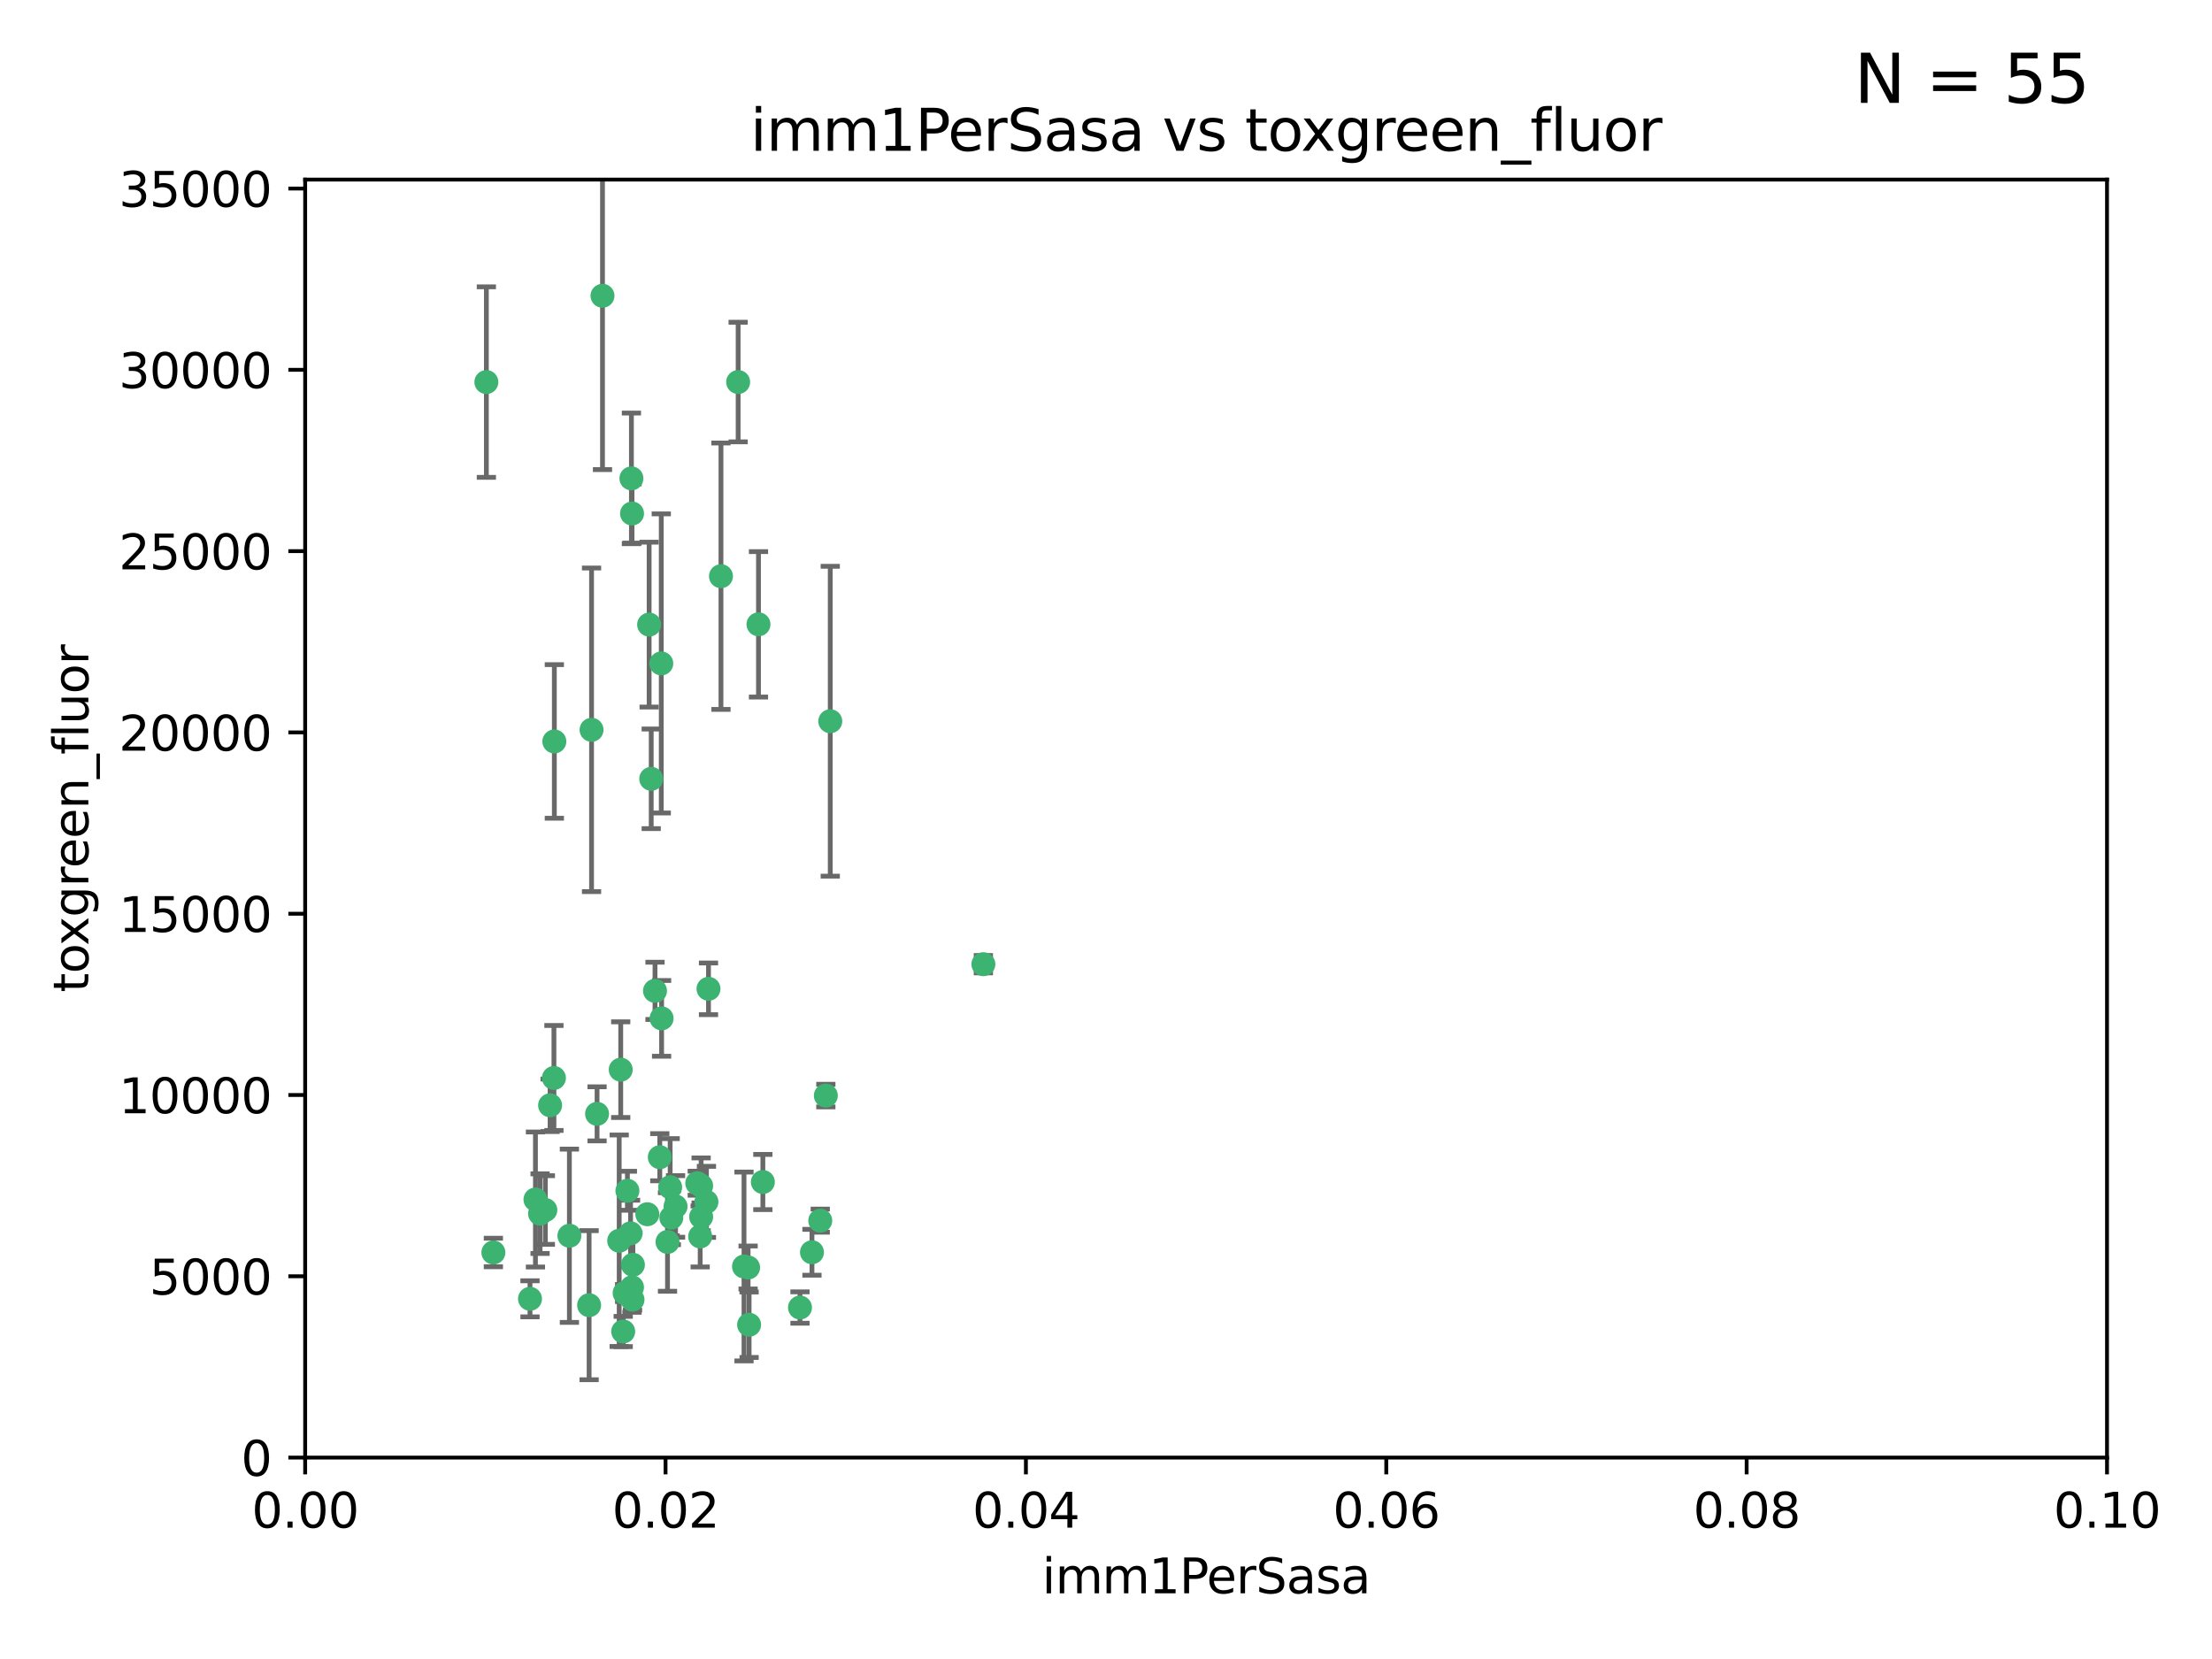 <?xml version="1.0" encoding="utf-8" standalone="no"?>
<!DOCTYPE svg PUBLIC "-//W3C//DTD SVG 1.1//EN"
  "http://www.w3.org/Graphics/SVG/1.1/DTD/svg11.dtd">
<svg xmlns:xlink="http://www.w3.org/1999/xlink" width="460.8pt" height="345.6pt" viewBox="0 0 460.8 345.6" xmlns="http://www.w3.org/2000/svg" version="1.1">
 <defs>
  <style type="text/css">*{stroke-linejoin: round; stroke-linecap: butt}</style>
 </defs>
 <g id="figure_1">
  <g id="patch_1">
   <path d="M 0 345.6 
L 460.8 345.6 
L 460.8 0 
L 0 0 
z
" style="fill: #ffffff"/>
  </g>
  <g id="axes_1">
   <g id="patch_2">
    <path d="M 63.571 303.64 
L 438.93 303.64 
L 438.93 37.411 
L 63.571 37.411 
z
" style="fill: #ffffff"/>
   </g>
   <g id="PathCollection_1">
    <defs>
     <path id="m357ec3bdd4" d="M 0 1.118 
C 0.297 1.118 0.581 1 0.791 0.791 
C 1 0.581 1.118 0.297 1.118 0 
C 1.118 -0.297 1 -0.581 0.791 -0.791 
C 0.581 -1 0.297 -1.118 0 -1.118 
C -0.297 -1.118 -0.581 -1 -0.791 -0.791 
C -1 -0.581 -1.118 -0.297 -1.118 0 
C -1.118 0.297 -1 0.581 -0.791 0.791 
C -0.581 1 -0.297 1.118 0 1.118 
z
" style="stroke: #3cb371"/>
    </defs>
    <g clip-path="url(#pf5e5969439)">
     <use xlink:href="#m357ec3bdd4" x="101.319" y="79.593" style="fill: #3cb371; stroke: #3cb371"/>
     <use xlink:href="#m357ec3bdd4" x="125.509" y="61.614" style="fill: #3cb371; stroke: #3cb371"/>
     <use xlink:href="#m357ec3bdd4" x="169.147" y="260.87" style="fill: #3cb371; stroke: #3cb371"/>
     <use xlink:href="#m357ec3bdd4" x="135.226" y="130.114" style="fill: #3cb371; stroke: #3cb371"/>
     <use xlink:href="#m357ec3bdd4" x="137.755" y="138.203" style="fill: #3cb371; stroke: #3cb371"/>
     <use xlink:href="#m357ec3bdd4" x="131.665" y="106.972" style="fill: #3cb371; stroke: #3cb371"/>
     <use xlink:href="#m357ec3bdd4" x="131.536" y="99.654" style="fill: #3cb371; stroke: #3cb371"/>
     <use xlink:href="#m357ec3bdd4" x="102.779" y="260.914" style="fill: #3cb371; stroke: #3cb371"/>
     <use xlink:href="#m357ec3bdd4" x="158.007" y="130.059" style="fill: #3cb371; stroke: #3cb371"/>
     <use xlink:href="#m357ec3bdd4" x="153.769" y="79.585" style="fill: #3cb371; stroke: #3cb371"/>
     <use xlink:href="#m357ec3bdd4" x="136.451" y="206.41" style="fill: #3cb371; stroke: #3cb371"/>
     <use xlink:href="#m357ec3bdd4" x="150.191" y="120.034" style="fill: #3cb371; stroke: #3cb371"/>
     <use xlink:href="#m357ec3bdd4" x="146.058" y="247.024" style="fill: #3cb371; stroke: #3cb371"/>
     <use xlink:href="#m357ec3bdd4" x="147.594" y="205.988" style="fill: #3cb371; stroke: #3cb371"/>
     <use xlink:href="#m357ec3bdd4" x="130.121" y="269.359" style="fill: #3cb371; stroke: #3cb371"/>
     <use xlink:href="#m357ec3bdd4" x="112.506" y="252.825" style="fill: #3cb371; stroke: #3cb371"/>
     <use xlink:href="#m357ec3bdd4" x="134.851" y="252.947" style="fill: #3cb371; stroke: #3cb371"/>
     <use xlink:href="#m357ec3bdd4" x="137.448" y="241.067" style="fill: #3cb371; stroke: #3cb371"/>
     <use xlink:href="#m357ec3bdd4" x="155.845" y="264.042" style="fill: #3cb371; stroke: #3cb371"/>
     <use xlink:href="#m357ec3bdd4" x="114.597" y="230.255" style="fill: #3cb371; stroke: #3cb371"/>
     <use xlink:href="#m357ec3bdd4" x="110.41" y="270.567" style="fill: #3cb371; stroke: #3cb371"/>
     <use xlink:href="#m357ec3bdd4" x="113.608" y="252.069" style="fill: #3cb371; stroke: #3cb371"/>
     <use xlink:href="#m357ec3bdd4" x="111.545" y="249.877" style="fill: #3cb371; stroke: #3cb371"/>
     <use xlink:href="#m357ec3bdd4" x="131.656" y="268.169" style="fill: #3cb371; stroke: #3cb371"/>
     <use xlink:href="#m357ec3bdd4" x="131.847" y="263.481" style="fill: #3cb371; stroke: #3cb371"/>
     <use xlink:href="#m357ec3bdd4" x="129.825" y="277.375" style="fill: #3cb371; stroke: #3cb371"/>
     <use xlink:href="#m357ec3bdd4" x="140.729" y="251.323" style="fill: #3cb371; stroke: #3cb371"/>
     <use xlink:href="#m357ec3bdd4" x="131.762" y="270.746" style="fill: #3cb371; stroke: #3cb371"/>
     <use xlink:href="#m357ec3bdd4" x="166.652" y="272.382" style="fill: #3cb371; stroke: #3cb371"/>
     <use xlink:href="#m357ec3bdd4" x="129.308" y="222.83" style="fill: #3cb371; stroke: #3cb371"/>
     <use xlink:href="#m357ec3bdd4" x="154.991" y="263.833" style="fill: #3cb371; stroke: #3cb371"/>
     <use xlink:href="#m357ec3bdd4" x="147.163" y="250.369" style="fill: #3cb371; stroke: #3cb371"/>
     <use xlink:href="#m357ec3bdd4" x="172.958" y="150.246" style="fill: #3cb371; stroke: #3cb371"/>
     <use xlink:href="#m357ec3bdd4" x="128.99" y="258.47" style="fill: #3cb371; stroke: #3cb371"/>
     <use xlink:href="#m357ec3bdd4" x="204.855" y="200.861" style="fill: #3cb371; stroke: #3cb371"/>
     <use xlink:href="#m357ec3bdd4" x="139.848" y="253.655" style="fill: #3cb371; stroke: #3cb371"/>
     <use xlink:href="#m357ec3bdd4" x="146.06" y="253.482" style="fill: #3cb371; stroke: #3cb371"/>
     <use xlink:href="#m357ec3bdd4" x="123.231" y="152.035" style="fill: #3cb371; stroke: #3cb371"/>
     <use xlink:href="#m357ec3bdd4" x="156.053" y="275.967" style="fill: #3cb371; stroke: #3cb371"/>
     <use xlink:href="#m357ec3bdd4" x="137.823" y="212.147" style="fill: #3cb371; stroke: #3cb371"/>
     <use xlink:href="#m357ec3bdd4" x="145.859" y="257.576" style="fill: #3cb371; stroke: #3cb371"/>
     <use xlink:href="#m357ec3bdd4" x="130.7" y="248.058" style="fill: #3cb371; stroke: #3cb371"/>
     <use xlink:href="#m357ec3bdd4" x="122.722" y="271.896" style="fill: #3cb371; stroke: #3cb371"/>
     <use xlink:href="#m357ec3bdd4" x="131.356" y="256.929" style="fill: #3cb371; stroke: #3cb371"/>
     <use xlink:href="#m357ec3bdd4" x="115.394" y="224.561" style="fill: #3cb371; stroke: #3cb371"/>
     <use xlink:href="#m357ec3bdd4" x="170.874" y="254.285" style="fill: #3cb371; stroke: #3cb371"/>
     <use xlink:href="#m357ec3bdd4" x="118.616" y="257.429" style="fill: #3cb371; stroke: #3cb371"/>
     <use xlink:href="#m357ec3bdd4" x="124.379" y="232.035" style="fill: #3cb371; stroke: #3cb371"/>
     <use xlink:href="#m357ec3bdd4" x="115.48" y="154.457" style="fill: #3cb371; stroke: #3cb371"/>
     <use xlink:href="#m357ec3bdd4" x="139.056" y="258.72" style="fill: #3cb371; stroke: #3cb371"/>
     <use xlink:href="#m357ec3bdd4" x="158.917" y="246.235" style="fill: #3cb371; stroke: #3cb371"/>
     <use xlink:href="#m357ec3bdd4" x="139.605" y="247.319" style="fill: #3cb371; stroke: #3cb371"/>
     <use xlink:href="#m357ec3bdd4" x="145.249" y="246.485" style="fill: #3cb371; stroke: #3cb371"/>
     <use xlink:href="#m357ec3bdd4" x="172.037" y="228.234" style="fill: #3cb371; stroke: #3cb371"/>
     <use xlink:href="#m357ec3bdd4" x="135.66" y="162.243" style="fill: #3cb371; stroke: #3cb371"/>
    </g>
   </g>
   <g id="matplotlib.axis_1">
    <g id="xtick_1">
     <g id="line2d_1">
      <defs>
       <path id="meb2d65783c" d="M 0 0 
L 0 3.5 
" style="stroke: #000000; stroke-width: 0.8"/>
      </defs>
      <g>
       <use xlink:href="#meb2d65783c" x="63.571" y="303.64" style="stroke: #000000; stroke-width: 0.8"/>
      </g>
     </g>
     <g id="text_1">
      <!-- 0.00 -->
      <g transform="translate(52.438 318.238)scale(0.1 -0.1)">
       <defs>
        <path id="DejaVuSans-30" d="M 2034 4250 
Q 1547 4250 1301 3770 
Q 1056 3291 1056 2328 
Q 1056 1369 1301 889 
Q 1547 409 2034 409 
Q 2525 409 2770 889 
Q 3016 1369 3016 2328 
Q 3016 3291 2770 3770 
Q 2525 4250 2034 4250 
z
M 2034 4750 
Q 2819 4750 3233 4129 
Q 3647 3509 3647 2328 
Q 3647 1150 3233 529 
Q 2819 -91 2034 -91 
Q 1250 -91 836 529 
Q 422 1150 422 2328 
Q 422 3509 836 4129 
Q 1250 4750 2034 4750 
z
" transform="scale(0.016)"/>
        <path id="DejaVuSans-2e" d="M 684 794 
L 1344 794 
L 1344 0 
L 684 0 
L 684 794 
z
" transform="scale(0.016)"/>
       </defs>
       <use xlink:href="#DejaVuSans-30"/>
       <use xlink:href="#DejaVuSans-2e" x="63.623"/>
       <use xlink:href="#DejaVuSans-30" x="95.41"/>
       <use xlink:href="#DejaVuSans-30" x="159.033"/>
      </g>
     </g>
    </g>
    <g id="xtick_2">
     <g id="line2d_2">
      <g>
       <use xlink:href="#meb2d65783c" x="138.643" y="303.64" style="stroke: #000000; stroke-width: 0.8"/>
      </g>
     </g>
     <g id="text_2">
      <!-- 0.02 -->
      <g transform="translate(127.51 318.238)scale(0.1 -0.1)">
       <defs>
        <path id="DejaVuSans-32" d="M 1228 531 
L 3431 531 
L 3431 0 
L 469 0 
L 469 531 
Q 828 903 1448 1529 
Q 2069 2156 2228 2338 
Q 2531 2678 2651 2914 
Q 2772 3150 2772 3378 
Q 2772 3750 2511 3984 
Q 2250 4219 1831 4219 
Q 1534 4219 1204 4116 
Q 875 4013 500 3803 
L 500 4441 
Q 881 4594 1212 4672 
Q 1544 4750 1819 4750 
Q 2544 4750 2975 4387 
Q 3406 4025 3406 3419 
Q 3406 3131 3298 2873 
Q 3191 2616 2906 2266 
Q 2828 2175 2409 1742 
Q 1991 1309 1228 531 
z
" transform="scale(0.016)"/>
       </defs>
       <use xlink:href="#DejaVuSans-30"/>
       <use xlink:href="#DejaVuSans-2e" x="63.623"/>
       <use xlink:href="#DejaVuSans-30" x="95.41"/>
       <use xlink:href="#DejaVuSans-32" x="159.033"/>
      </g>
     </g>
    </g>
    <g id="xtick_3">
     <g id="line2d_3">
      <g>
       <use xlink:href="#meb2d65783c" x="213.715" y="303.64" style="stroke: #000000; stroke-width: 0.8"/>
      </g>
     </g>
     <g id="text_3">
      <!-- 0.04 -->
      <g transform="translate(202.582 318.238)scale(0.1 -0.1)">
       <defs>
        <path id="DejaVuSans-34" d="M 2419 4116 
L 825 1625 
L 2419 1625 
L 2419 4116 
z
M 2253 4666 
L 3047 4666 
L 3047 1625 
L 3713 1625 
L 3713 1100 
L 3047 1100 
L 3047 0 
L 2419 0 
L 2419 1100 
L 313 1100 
L 313 1709 
L 2253 4666 
z
" transform="scale(0.016)"/>
       </defs>
       <use xlink:href="#DejaVuSans-30"/>
       <use xlink:href="#DejaVuSans-2e" x="63.623"/>
       <use xlink:href="#DejaVuSans-30" x="95.41"/>
       <use xlink:href="#DejaVuSans-34" x="159.033"/>
      </g>
     </g>
    </g>
    <g id="xtick_4">
     <g id="line2d_4">
      <g>
       <use xlink:href="#meb2d65783c" x="288.786" y="303.64" style="stroke: #000000; stroke-width: 0.8"/>
      </g>
     </g>
     <g id="text_4">
      <!-- 0.06 -->
      <g transform="translate(277.654 318.238)scale(0.1 -0.1)">
       <defs>
        <path id="DejaVuSans-36" d="M 2113 2584 
Q 1688 2584 1439 2293 
Q 1191 2003 1191 1497 
Q 1191 994 1439 701 
Q 1688 409 2113 409 
Q 2538 409 2786 701 
Q 3034 994 3034 1497 
Q 3034 2003 2786 2293 
Q 2538 2584 2113 2584 
z
M 3366 4563 
L 3366 3988 
Q 3128 4100 2886 4159 
Q 2644 4219 2406 4219 
Q 1781 4219 1451 3797 
Q 1122 3375 1075 2522 
Q 1259 2794 1537 2939 
Q 1816 3084 2150 3084 
Q 2853 3084 3261 2657 
Q 3669 2231 3669 1497 
Q 3669 778 3244 343 
Q 2819 -91 2113 -91 
Q 1303 -91 875 529 
Q 447 1150 447 2328 
Q 447 3434 972 4092 
Q 1497 4750 2381 4750 
Q 2619 4750 2861 4703 
Q 3103 4656 3366 4563 
z
" transform="scale(0.016)"/>
       </defs>
       <use xlink:href="#DejaVuSans-30"/>
       <use xlink:href="#DejaVuSans-2e" x="63.623"/>
       <use xlink:href="#DejaVuSans-30" x="95.41"/>
       <use xlink:href="#DejaVuSans-36" x="159.033"/>
      </g>
     </g>
    </g>
    <g id="xtick_5">
     <g id="line2d_5">
      <g>
       <use xlink:href="#meb2d65783c" x="363.858" y="303.64" style="stroke: #000000; stroke-width: 0.8"/>
      </g>
     </g>
     <g id="text_5">
      <!-- 0.08 -->
      <g transform="translate(352.725 318.238)scale(0.1 -0.1)">
       <defs>
        <path id="DejaVuSans-38" d="M 2034 2216 
Q 1584 2216 1326 1975 
Q 1069 1734 1069 1313 
Q 1069 891 1326 650 
Q 1584 409 2034 409 
Q 2484 409 2743 651 
Q 3003 894 3003 1313 
Q 3003 1734 2745 1975 
Q 2488 2216 2034 2216 
z
M 1403 2484 
Q 997 2584 770 2862 
Q 544 3141 544 3541 
Q 544 4100 942 4425 
Q 1341 4750 2034 4750 
Q 2731 4750 3128 4425 
Q 3525 4100 3525 3541 
Q 3525 3141 3298 2862 
Q 3072 2584 2669 2484 
Q 3125 2378 3379 2068 
Q 3634 1759 3634 1313 
Q 3634 634 3220 271 
Q 2806 -91 2034 -91 
Q 1263 -91 848 271 
Q 434 634 434 1313 
Q 434 1759 690 2068 
Q 947 2378 1403 2484 
z
M 1172 3481 
Q 1172 3119 1398 2916 
Q 1625 2713 2034 2713 
Q 2441 2713 2670 2916 
Q 2900 3119 2900 3481 
Q 2900 3844 2670 4047 
Q 2441 4250 2034 4250 
Q 1625 4250 1398 4047 
Q 1172 3844 1172 3481 
z
" transform="scale(0.016)"/>
       </defs>
       <use xlink:href="#DejaVuSans-30"/>
       <use xlink:href="#DejaVuSans-2e" x="63.623"/>
       <use xlink:href="#DejaVuSans-30" x="95.41"/>
       <use xlink:href="#DejaVuSans-38" x="159.033"/>
      </g>
     </g>
    </g>
    <g id="xtick_6">
     <g id="line2d_6">
      <g>
       <use xlink:href="#meb2d65783c" x="438.93" y="303.64" style="stroke: #000000; stroke-width: 0.8"/>
      </g>
     </g>
     <g id="text_6">
      <!-- 0.10 -->
      <g transform="translate(427.797 318.238)scale(0.1 -0.1)">
       <defs>
        <path id="DejaVuSans-31" d="M 794 531 
L 1825 531 
L 1825 4091 
L 703 3866 
L 703 4441 
L 1819 4666 
L 2450 4666 
L 2450 531 
L 3481 531 
L 3481 0 
L 794 0 
L 794 531 
z
" transform="scale(0.016)"/>
       </defs>
       <use xlink:href="#DejaVuSans-30"/>
       <use xlink:href="#DejaVuSans-2e" x="63.623"/>
       <use xlink:href="#DejaVuSans-31" x="95.41"/>
       <use xlink:href="#DejaVuSans-30" x="159.033"/>
      </g>
     </g>
    </g>
    <g id="text_7">
     <!-- imm1PerSasa -->
     <g transform="translate(217.067 331.917)scale(0.1 -0.1)">
      <defs>
       <path id="DejaVuSans-69" d="M 603 3500 
L 1178 3500 
L 1178 0 
L 603 0 
L 603 3500 
z
M 603 4863 
L 1178 4863 
L 1178 4134 
L 603 4134 
L 603 4863 
z
" transform="scale(0.016)"/>
       <path id="DejaVuSans-6d" d="M 3328 2828 
Q 3544 3216 3844 3400 
Q 4144 3584 4550 3584 
Q 5097 3584 5394 3201 
Q 5691 2819 5691 2113 
L 5691 0 
L 5113 0 
L 5113 2094 
Q 5113 2597 4934 2840 
Q 4756 3084 4391 3084 
Q 3944 3084 3684 2787 
Q 3425 2491 3425 1978 
L 3425 0 
L 2847 0 
L 2847 2094 
Q 2847 2600 2669 2842 
Q 2491 3084 2119 3084 
Q 1678 3084 1418 2786 
Q 1159 2488 1159 1978 
L 1159 0 
L 581 0 
L 581 3500 
L 1159 3500 
L 1159 2956 
Q 1356 3278 1631 3431 
Q 1906 3584 2284 3584 
Q 2666 3584 2933 3390 
Q 3200 3197 3328 2828 
z
" transform="scale(0.016)"/>
       <path id="DejaVuSans-50" d="M 1259 4147 
L 1259 2394 
L 2053 2394 
Q 2494 2394 2734 2622 
Q 2975 2850 2975 3272 
Q 2975 3691 2734 3919 
Q 2494 4147 2053 4147 
L 1259 4147 
z
M 628 4666 
L 2053 4666 
Q 2838 4666 3239 4311 
Q 3641 3956 3641 3272 
Q 3641 2581 3239 2228 
Q 2838 1875 2053 1875 
L 1259 1875 
L 1259 0 
L 628 0 
L 628 4666 
z
" transform="scale(0.016)"/>
       <path id="DejaVuSans-65" d="M 3597 1894 
L 3597 1613 
L 953 1613 
Q 991 1019 1311 708 
Q 1631 397 2203 397 
Q 2534 397 2845 478 
Q 3156 559 3463 722 
L 3463 178 
Q 3153 47 2828 -22 
Q 2503 -91 2169 -91 
Q 1331 -91 842 396 
Q 353 884 353 1716 
Q 353 2575 817 3079 
Q 1281 3584 2069 3584 
Q 2775 3584 3186 3129 
Q 3597 2675 3597 1894 
z
M 3022 2063 
Q 3016 2534 2758 2815 
Q 2500 3097 2075 3097 
Q 1594 3097 1305 2825 
Q 1016 2553 972 2059 
L 3022 2063 
z
" transform="scale(0.016)"/>
       <path id="DejaVuSans-72" d="M 2631 2963 
Q 2534 3019 2420 3045 
Q 2306 3072 2169 3072 
Q 1681 3072 1420 2755 
Q 1159 2438 1159 1844 
L 1159 0 
L 581 0 
L 581 3500 
L 1159 3500 
L 1159 2956 
Q 1341 3275 1631 3429 
Q 1922 3584 2338 3584 
Q 2397 3584 2469 3576 
Q 2541 3569 2628 3553 
L 2631 2963 
z
" transform="scale(0.016)"/>
       <path id="DejaVuSans-53" d="M 3425 4513 
L 3425 3897 
Q 3066 4069 2747 4153 
Q 2428 4238 2131 4238 
Q 1616 4238 1336 4038 
Q 1056 3838 1056 3469 
Q 1056 3159 1242 3001 
Q 1428 2844 1947 2747 
L 2328 2669 
Q 3034 2534 3370 2195 
Q 3706 1856 3706 1288 
Q 3706 609 3251 259 
Q 2797 -91 1919 -91 
Q 1588 -91 1214 -16 
Q 841 59 441 206 
L 441 856 
Q 825 641 1194 531 
Q 1563 422 1919 422 
Q 2459 422 2753 634 
Q 3047 847 3047 1241 
Q 3047 1584 2836 1778 
Q 2625 1972 2144 2069 
L 1759 2144 
Q 1053 2284 737 2584 
Q 422 2884 422 3419 
Q 422 4038 858 4394 
Q 1294 4750 2059 4750 
Q 2388 4750 2728 4690 
Q 3069 4631 3425 4513 
z
" transform="scale(0.016)"/>
       <path id="DejaVuSans-61" d="M 2194 1759 
Q 1497 1759 1228 1600 
Q 959 1441 959 1056 
Q 959 750 1161 570 
Q 1363 391 1709 391 
Q 2188 391 2477 730 
Q 2766 1069 2766 1631 
L 2766 1759 
L 2194 1759 
z
M 3341 1997 
L 3341 0 
L 2766 0 
L 2766 531 
Q 2569 213 2275 61 
Q 1981 -91 1556 -91 
Q 1019 -91 701 211 
Q 384 513 384 1019 
Q 384 1609 779 1909 
Q 1175 2209 1959 2209 
L 2766 2209 
L 2766 2266 
Q 2766 2663 2505 2880 
Q 2244 3097 1772 3097 
Q 1472 3097 1187 3025 
Q 903 2953 641 2809 
L 641 3341 
Q 956 3463 1253 3523 
Q 1550 3584 1831 3584 
Q 2591 3584 2966 3190 
Q 3341 2797 3341 1997 
z
" transform="scale(0.016)"/>
       <path id="DejaVuSans-73" d="M 2834 3397 
L 2834 2853 
Q 2591 2978 2328 3040 
Q 2066 3103 1784 3103 
Q 1356 3103 1142 2972 
Q 928 2841 928 2578 
Q 928 2378 1081 2264 
Q 1234 2150 1697 2047 
L 1894 2003 
Q 2506 1872 2764 1633 
Q 3022 1394 3022 966 
Q 3022 478 2636 193 
Q 2250 -91 1575 -91 
Q 1294 -91 989 -36 
Q 684 19 347 128 
L 347 722 
Q 666 556 975 473 
Q 1284 391 1588 391 
Q 1994 391 2212 530 
Q 2431 669 2431 922 
Q 2431 1156 2273 1281 
Q 2116 1406 1581 1522 
L 1381 1569 
Q 847 1681 609 1914 
Q 372 2147 372 2553 
Q 372 3047 722 3315 
Q 1072 3584 1716 3584 
Q 2034 3584 2315 3537 
Q 2597 3491 2834 3397 
z
" transform="scale(0.016)"/>
      </defs>
      <use xlink:href="#DejaVuSans-69"/>
      <use xlink:href="#DejaVuSans-6d" x="27.783"/>
      <use xlink:href="#DejaVuSans-6d" x="125.195"/>
      <use xlink:href="#DejaVuSans-31" x="222.607"/>
      <use xlink:href="#DejaVuSans-50" x="286.23"/>
      <use xlink:href="#DejaVuSans-65" x="342.908"/>
      <use xlink:href="#DejaVuSans-72" x="404.432"/>
      <use xlink:href="#DejaVuSans-53" x="445.545"/>
      <use xlink:href="#DejaVuSans-61" x="509.021"/>
      <use xlink:href="#DejaVuSans-73" x="570.301"/>
      <use xlink:href="#DejaVuSans-61" x="622.4"/>
     </g>
    </g>
   </g>
   <g id="matplotlib.axis_2">
    <g id="ytick_1">
     <g id="line2d_7">
      <defs>
       <path id="m1f036ec8ee" d="M 0 0 
L -3.5 0 
" style="stroke: #000000; stroke-width: 0.8"/>
      </defs>
      <g>
       <use xlink:href="#m1f036ec8ee" x="63.571" y="303.64" style="stroke: #000000; stroke-width: 0.8"/>
      </g>
     </g>
     <g id="text_8">
      <!-- 0 -->
      <g transform="translate(50.209 307.439)scale(0.1 -0.1)">
       <use xlink:href="#DejaVuSans-30"/>
      </g>
     </g>
    </g>
    <g id="ytick_2">
     <g id="line2d_8">
      <g>
       <use xlink:href="#m1f036ec8ee" x="63.571" y="265.874" style="stroke: #000000; stroke-width: 0.8"/>
      </g>
     </g>
     <g id="text_9">
      <!-- 5000 -->
      <g transform="translate(31.121 269.673)scale(0.1 -0.1)">
       <defs>
        <path id="DejaVuSans-35" d="M 691 4666 
L 3169 4666 
L 3169 4134 
L 1269 4134 
L 1269 2991 
Q 1406 3038 1543 3061 
Q 1681 3084 1819 3084 
Q 2600 3084 3056 2656 
Q 3513 2228 3513 1497 
Q 3513 744 3044 326 
Q 2575 -91 1722 -91 
Q 1428 -91 1123 -41 
Q 819 9 494 109 
L 494 744 
Q 775 591 1075 516 
Q 1375 441 1709 441 
Q 2250 441 2565 725 
Q 2881 1009 2881 1497 
Q 2881 1984 2565 2268 
Q 2250 2553 1709 2553 
Q 1456 2553 1204 2497 
Q 953 2441 691 2322 
L 691 4666 
z
" transform="scale(0.016)"/>
       </defs>
       <use xlink:href="#DejaVuSans-35"/>
       <use xlink:href="#DejaVuSans-30" x="63.623"/>
       <use xlink:href="#DejaVuSans-30" x="127.246"/>
       <use xlink:href="#DejaVuSans-30" x="190.869"/>
      </g>
     </g>
    </g>
    <g id="ytick_3">
     <g id="line2d_9">
      <g>
       <use xlink:href="#m1f036ec8ee" x="63.571" y="228.108" style="stroke: #000000; stroke-width: 0.8"/>
      </g>
     </g>
     <g id="text_10">
      <!-- 10000 -->
      <g transform="translate(24.759 231.907)scale(0.1 -0.1)">
       <use xlink:href="#DejaVuSans-31"/>
       <use xlink:href="#DejaVuSans-30" x="63.623"/>
       <use xlink:href="#DejaVuSans-30" x="127.246"/>
       <use xlink:href="#DejaVuSans-30" x="190.869"/>
       <use xlink:href="#DejaVuSans-30" x="254.492"/>
      </g>
     </g>
    </g>
    <g id="ytick_4">
     <g id="line2d_10">
      <g>
       <use xlink:href="#m1f036ec8ee" x="63.571" y="190.342" style="stroke: #000000; stroke-width: 0.8"/>
      </g>
     </g>
     <g id="text_11">
      <!-- 15000 -->
      <g transform="translate(24.759 194.141)scale(0.1 -0.1)">
       <use xlink:href="#DejaVuSans-31"/>
       <use xlink:href="#DejaVuSans-35" x="63.623"/>
       <use xlink:href="#DejaVuSans-30" x="127.246"/>
       <use xlink:href="#DejaVuSans-30" x="190.869"/>
       <use xlink:href="#DejaVuSans-30" x="254.492"/>
      </g>
     </g>
    </g>
    <g id="ytick_5">
     <g id="line2d_11">
      <g>
       <use xlink:href="#m1f036ec8ee" x="63.571" y="152.576" style="stroke: #000000; stroke-width: 0.8"/>
      </g>
     </g>
     <g id="text_12">
      <!-- 20000 -->
      <g transform="translate(24.759 156.375)scale(0.1 -0.1)">
       <use xlink:href="#DejaVuSans-32"/>
       <use xlink:href="#DejaVuSans-30" x="63.623"/>
       <use xlink:href="#DejaVuSans-30" x="127.246"/>
       <use xlink:href="#DejaVuSans-30" x="190.869"/>
       <use xlink:href="#DejaVuSans-30" x="254.492"/>
      </g>
     </g>
    </g>
    <g id="ytick_6">
     <g id="line2d_12">
      <g>
       <use xlink:href="#m1f036ec8ee" x="63.571" y="114.81" style="stroke: #000000; stroke-width: 0.8"/>
      </g>
     </g>
     <g id="text_13">
      <!-- 25000 -->
      <g transform="translate(24.759 118.609)scale(0.1 -0.1)">
       <use xlink:href="#DejaVuSans-32"/>
       <use xlink:href="#DejaVuSans-35" x="63.623"/>
       <use xlink:href="#DejaVuSans-30" x="127.246"/>
       <use xlink:href="#DejaVuSans-30" x="190.869"/>
       <use xlink:href="#DejaVuSans-30" x="254.492"/>
      </g>
     </g>
    </g>
    <g id="ytick_7">
     <g id="line2d_13">
      <g>
       <use xlink:href="#m1f036ec8ee" x="63.571" y="77.044" style="stroke: #000000; stroke-width: 0.8"/>
      </g>
     </g>
     <g id="text_14">
      <!-- 30000 -->
      <g transform="translate(24.759 80.844)scale(0.1 -0.1)">
       <defs>
        <path id="DejaVuSans-33" d="M 2597 2516 
Q 3050 2419 3304 2112 
Q 3559 1806 3559 1356 
Q 3559 666 3084 287 
Q 2609 -91 1734 -91 
Q 1441 -91 1130 -33 
Q 819 25 488 141 
L 488 750 
Q 750 597 1062 519 
Q 1375 441 1716 441 
Q 2309 441 2620 675 
Q 2931 909 2931 1356 
Q 2931 1769 2642 2001 
Q 2353 2234 1838 2234 
L 1294 2234 
L 1294 2753 
L 1863 2753 
Q 2328 2753 2575 2939 
Q 2822 3125 2822 3475 
Q 2822 3834 2567 4026 
Q 2313 4219 1838 4219 
Q 1578 4219 1281 4162 
Q 984 4106 628 3988 
L 628 4550 
Q 988 4650 1302 4700 
Q 1616 4750 1894 4750 
Q 2613 4750 3031 4423 
Q 3450 4097 3450 3541 
Q 3450 3153 3228 2886 
Q 3006 2619 2597 2516 
z
" transform="scale(0.016)"/>
       </defs>
       <use xlink:href="#DejaVuSans-33"/>
       <use xlink:href="#DejaVuSans-30" x="63.623"/>
       <use xlink:href="#DejaVuSans-30" x="127.246"/>
       <use xlink:href="#DejaVuSans-30" x="190.869"/>
       <use xlink:href="#DejaVuSans-30" x="254.492"/>
      </g>
     </g>
    </g>
    <g id="ytick_8">
     <g id="line2d_14">
      <g>
       <use xlink:href="#m1f036ec8ee" x="63.571" y="39.278" style="stroke: #000000; stroke-width: 0.8"/>
      </g>
     </g>
     <g id="text_15">
      <!-- 35000 -->
      <g transform="translate(24.759 43.078)scale(0.1 -0.1)">
       <use xlink:href="#DejaVuSans-33"/>
       <use xlink:href="#DejaVuSans-35" x="63.623"/>
       <use xlink:href="#DejaVuSans-30" x="127.246"/>
       <use xlink:href="#DejaVuSans-30" x="190.869"/>
       <use xlink:href="#DejaVuSans-30" x="254.492"/>
      </g>
     </g>
    </g>
    <g id="text_16">
     <!-- toxgreen_fluor -->
     <g transform="translate(18.401 206.72)rotate(-90)scale(0.1 -0.1)">
      <defs>
       <path id="DejaVuSans-74" d="M 1172 4494 
L 1172 3500 
L 2356 3500 
L 2356 3053 
L 1172 3053 
L 1172 1153 
Q 1172 725 1289 603 
Q 1406 481 1766 481 
L 2356 481 
L 2356 0 
L 1766 0 
Q 1100 0 847 248 
Q 594 497 594 1153 
L 594 3053 
L 172 3053 
L 172 3500 
L 594 3500 
L 594 4494 
L 1172 4494 
z
" transform="scale(0.016)"/>
       <path id="DejaVuSans-6f" d="M 1959 3097 
Q 1497 3097 1228 2736 
Q 959 2375 959 1747 
Q 959 1119 1226 758 
Q 1494 397 1959 397 
Q 2419 397 2687 759 
Q 2956 1122 2956 1747 
Q 2956 2369 2687 2733 
Q 2419 3097 1959 3097 
z
M 1959 3584 
Q 2709 3584 3137 3096 
Q 3566 2609 3566 1747 
Q 3566 888 3137 398 
Q 2709 -91 1959 -91 
Q 1206 -91 779 398 
Q 353 888 353 1747 
Q 353 2609 779 3096 
Q 1206 3584 1959 3584 
z
" transform="scale(0.016)"/>
       <path id="DejaVuSans-78" d="M 3513 3500 
L 2247 1797 
L 3578 0 
L 2900 0 
L 1881 1375 
L 863 0 
L 184 0 
L 1544 1831 
L 300 3500 
L 978 3500 
L 1906 2253 
L 2834 3500 
L 3513 3500 
z
" transform="scale(0.016)"/>
       <path id="DejaVuSans-67" d="M 2906 1791 
Q 2906 2416 2648 2759 
Q 2391 3103 1925 3103 
Q 1463 3103 1205 2759 
Q 947 2416 947 1791 
Q 947 1169 1205 825 
Q 1463 481 1925 481 
Q 2391 481 2648 825 
Q 2906 1169 2906 1791 
z
M 3481 434 
Q 3481 -459 3084 -895 
Q 2688 -1331 1869 -1331 
Q 1566 -1331 1297 -1286 
Q 1028 -1241 775 -1147 
L 775 -588 
Q 1028 -725 1275 -790 
Q 1522 -856 1778 -856 
Q 2344 -856 2625 -561 
Q 2906 -266 2906 331 
L 2906 616 
Q 2728 306 2450 153 
Q 2172 0 1784 0 
Q 1141 0 747 490 
Q 353 981 353 1791 
Q 353 2603 747 3093 
Q 1141 3584 1784 3584 
Q 2172 3584 2450 3431 
Q 2728 3278 2906 2969 
L 2906 3500 
L 3481 3500 
L 3481 434 
z
" transform="scale(0.016)"/>
       <path id="DejaVuSans-6e" d="M 3513 2113 
L 3513 0 
L 2938 0 
L 2938 2094 
Q 2938 2591 2744 2837 
Q 2550 3084 2163 3084 
Q 1697 3084 1428 2787 
Q 1159 2491 1159 1978 
L 1159 0 
L 581 0 
L 581 3500 
L 1159 3500 
L 1159 2956 
Q 1366 3272 1645 3428 
Q 1925 3584 2291 3584 
Q 2894 3584 3203 3211 
Q 3513 2838 3513 2113 
z
" transform="scale(0.016)"/>
       <path id="DejaVuSans-5f" d="M 3263 -1063 
L 3263 -1509 
L -63 -1509 
L -63 -1063 
L 3263 -1063 
z
" transform="scale(0.016)"/>
       <path id="DejaVuSans-66" d="M 2375 4863 
L 2375 4384 
L 1825 4384 
Q 1516 4384 1395 4259 
Q 1275 4134 1275 3809 
L 1275 3500 
L 2222 3500 
L 2222 3053 
L 1275 3053 
L 1275 0 
L 697 0 
L 697 3053 
L 147 3053 
L 147 3500 
L 697 3500 
L 697 3744 
Q 697 4328 969 4595 
Q 1241 4863 1831 4863 
L 2375 4863 
z
" transform="scale(0.016)"/>
       <path id="DejaVuSans-6c" d="M 603 4863 
L 1178 4863 
L 1178 0 
L 603 0 
L 603 4863 
z
" transform="scale(0.016)"/>
       <path id="DejaVuSans-75" d="M 544 1381 
L 544 3500 
L 1119 3500 
L 1119 1403 
Q 1119 906 1312 657 
Q 1506 409 1894 409 
Q 2359 409 2629 706 
Q 2900 1003 2900 1516 
L 2900 3500 
L 3475 3500 
L 3475 0 
L 2900 0 
L 2900 538 
Q 2691 219 2414 64 
Q 2138 -91 1772 -91 
Q 1169 -91 856 284 
Q 544 659 544 1381 
z
M 1991 3584 
L 1991 3584 
z
" transform="scale(0.016)"/>
      </defs>
      <use xlink:href="#DejaVuSans-74"/>
      <use xlink:href="#DejaVuSans-6f" x="39.209"/>
      <use xlink:href="#DejaVuSans-78" x="97.266"/>
      <use xlink:href="#DejaVuSans-67" x="156.445"/>
      <use xlink:href="#DejaVuSans-72" x="219.922"/>
      <use xlink:href="#DejaVuSans-65" x="258.785"/>
      <use xlink:href="#DejaVuSans-65" x="320.309"/>
      <use xlink:href="#DejaVuSans-6e" x="381.832"/>
      <use xlink:href="#DejaVuSans-5f" x="445.211"/>
      <use xlink:href="#DejaVuSans-66" x="495.211"/>
      <use xlink:href="#DejaVuSans-6c" x="530.416"/>
      <use xlink:href="#DejaVuSans-75" x="558.199"/>
      <use xlink:href="#DejaVuSans-6f" x="621.578"/>
      <use xlink:href="#DejaVuSans-72" x="682.76"/>
     </g>
    </g>
   </g>
   <g id="LineCollection_1">
    <path d="M 101.319 99.437 
L 101.319 59.75 
" clip-path="url(#pf5e5969439)" style="fill: none; stroke: #696969"/>
    <path d="M 125.509 97.825 
L 125.509 25.402 
" clip-path="url(#pf5e5969439)" style="fill: none; stroke: #696969"/>
    <path d="M 169.147 265.648 
L 169.147 256.093 
" clip-path="url(#pf5e5969439)" style="fill: none; stroke: #696969"/>
    <path d="M 135.226 147.286 
L 135.226 112.943 
" clip-path="url(#pf5e5969439)" style="fill: none; stroke: #696969"/>
    <path d="M 137.755 169.362 
L 137.755 107.043 
" clip-path="url(#pf5e5969439)" style="fill: none; stroke: #696969"/>
    <path d="M 131.665 113.147 
L 131.665 100.797 
" clip-path="url(#pf5e5969439)" style="fill: none; stroke: #696969"/>
    <path d="M 131.536 113.257 
L 131.536 86.051 
" clip-path="url(#pf5e5969439)" style="fill: none; stroke: #696969"/>
    <path d="M 102.779 263.886 
L 102.779 257.941 
" clip-path="url(#pf5e5969439)" style="fill: none; stroke: #696969"/>
    <path d="M 158.007 145.209 
L 158.007 114.909 
" clip-path="url(#pf5e5969439)" style="fill: none; stroke: #696969"/>
    <path d="M 153.769 92.04 
L 153.769 67.13 
" clip-path="url(#pf5e5969439)" style="fill: none; stroke: #696969"/>
    <path d="M 136.451 212.375 
L 136.451 200.445 
" clip-path="url(#pf5e5969439)" style="fill: none; stroke: #696969"/>
    <path d="M 150.191 147.781 
L 150.191 92.287 
" clip-path="url(#pf5e5969439)" style="fill: none; stroke: #696969"/>
    <path d="M 146.058 252.829 
L 146.058 241.22 
" clip-path="url(#pf5e5969439)" style="fill: none; stroke: #696969"/>
    <path d="M 147.594 211.368 
L 147.594 200.608 
" clip-path="url(#pf5e5969439)" style="fill: none; stroke: #696969"/>
    <path d="M 130.121 271.136 
L 130.121 267.583 
" clip-path="url(#pf5e5969439)" style="fill: none; stroke: #696969"/>
    <path d="M 112.506 261.12 
L 112.506 244.53 
" clip-path="url(#pf5e5969439)" style="fill: none; stroke: #696969"/>
    <path d="M 134.851 253.886 
L 134.851 252.007 
" clip-path="url(#pf5e5969439)" style="fill: none; stroke: #696969"/>
    <path d="M 137.448 245.981 
L 137.448 236.153 
" clip-path="url(#pf5e5969439)" style="fill: none; stroke: #696969"/>
    <path d="M 155.845 268.515 
L 155.845 259.569 
" clip-path="url(#pf5e5969439)" style="fill: none; stroke: #696969"/>
    <path d="M 114.597 235.721 
L 114.597 224.789 
" clip-path="url(#pf5e5969439)" style="fill: none; stroke: #696969"/>
    <path d="M 110.41 274.323 
L 110.41 266.811 
" clip-path="url(#pf5e5969439)" style="fill: none; stroke: #696969"/>
    <path d="M 113.608 259.223 
L 113.608 244.915 
" clip-path="url(#pf5e5969439)" style="fill: none; stroke: #696969"/>
    <path d="M 111.545 263.939 
L 111.545 235.814 
" clip-path="url(#pf5e5969439)" style="fill: none; stroke: #696969"/>
    <path d="M 131.656 273.375 
L 131.656 262.964 
" clip-path="url(#pf5e5969439)" style="fill: none; stroke: #696969"/>
    <path d="M 131.847 270.16 
L 131.847 256.802 
" clip-path="url(#pf5e5969439)" style="fill: none; stroke: #696969"/>
    <path d="M 129.825 280.522 
L 129.825 274.227 
" clip-path="url(#pf5e5969439)" style="fill: none; stroke: #696969"/>
    <path d="M 140.729 257.736 
L 140.729 244.91 
" clip-path="url(#pf5e5969439)" style="fill: none; stroke: #696969"/>
    <path d="M 131.762 272.926 
L 131.762 268.567 
" clip-path="url(#pf5e5969439)" style="fill: none; stroke: #696969"/>
    <path d="M 166.652 275.653 
L 166.652 269.11 
" clip-path="url(#pf5e5969439)" style="fill: none; stroke: #696969"/>
    <path d="M 129.308 232.795 
L 129.308 212.864 
" clip-path="url(#pf5e5969439)" style="fill: none; stroke: #696969"/>
    <path d="M 154.991 283.505 
L 154.991 244.161 
" clip-path="url(#pf5e5969439)" style="fill: none; stroke: #696969"/>
    <path d="M 147.163 257.768 
L 147.163 242.97 
" clip-path="url(#pf5e5969439)" style="fill: none; stroke: #696969"/>
    <path d="M 172.958 182.519 
L 172.958 117.972 
" clip-path="url(#pf5e5969439)" style="fill: none; stroke: #696969"/>
    <path d="M 128.99 280.499 
L 128.99 236.441 
" clip-path="url(#pf5e5969439)" style="fill: none; stroke: #696969"/>
    <path d="M 204.855 202.673 
L 204.855 199.049 
" clip-path="url(#pf5e5969439)" style="fill: none; stroke: #696969"/>
    <path d="M 139.848 259.28 
L 139.848 248.029 
" clip-path="url(#pf5e5969439)" style="fill: none; stroke: #696969"/>
    <path d="M 146.06 256.385 
L 146.06 250.58 
" clip-path="url(#pf5e5969439)" style="fill: none; stroke: #696969"/>
    <path d="M 123.231 185.743 
L 123.231 118.327 
" clip-path="url(#pf5e5969439)" style="fill: none; stroke: #696969"/>
    <path d="M 156.053 282.783 
L 156.053 269.152 
" clip-path="url(#pf5e5969439)" style="fill: none; stroke: #696969"/>
    <path d="M 137.823 220.035 
L 137.823 204.259 
" clip-path="url(#pf5e5969439)" style="fill: none; stroke: #696969"/>
    <path d="M 145.859 263.925 
L 145.859 251.227 
" clip-path="url(#pf5e5969439)" style="fill: none; stroke: #696969"/>
    <path d="M 130.7 252.121 
L 130.7 243.994 
" clip-path="url(#pf5e5969439)" style="fill: none; stroke: #696969"/>
    <path d="M 122.722 287.425 
L 122.722 256.366 
" clip-path="url(#pf5e5969439)" style="fill: none; stroke: #696969"/>
    <path d="M 131.356 263.824 
L 131.356 250.034 
" clip-path="url(#pf5e5969439)" style="fill: none; stroke: #696969"/>
    <path d="M 115.394 235.496 
L 115.394 213.627 
" clip-path="url(#pf5e5969439)" style="fill: none; stroke: #696969"/>
    <path d="M 170.874 256.694 
L 170.874 251.875 
" clip-path="url(#pf5e5969439)" style="fill: none; stroke: #696969"/>
    <path d="M 118.616 275.478 
L 118.616 239.381 
" clip-path="url(#pf5e5969439)" style="fill: none; stroke: #696969"/>
    <path d="M 124.379 237.667 
L 124.379 226.403 
" clip-path="url(#pf5e5969439)" style="fill: none; stroke: #696969"/>
    <path d="M 115.48 170.456 
L 115.48 138.458 
" clip-path="url(#pf5e5969439)" style="fill: none; stroke: #696969"/>
    <path d="M 139.056 268.99 
L 139.056 248.45 
" clip-path="url(#pf5e5969439)" style="fill: none; stroke: #696969"/>
    <path d="M 158.917 251.981 
L 158.917 240.488 
" clip-path="url(#pf5e5969439)" style="fill: none; stroke: #696969"/>
    <path d="M 139.605 257.444 
L 139.605 237.194 
" clip-path="url(#pf5e5969439)" style="fill: none; stroke: #696969"/>
    <path d="M 145.249 248.986 
L 145.249 243.983 
" clip-path="url(#pf5e5969439)" style="fill: none; stroke: #696969"/>
    <path d="M 172.037 230.592 
L 172.037 225.876 
" clip-path="url(#pf5e5969439)" style="fill: none; stroke: #696969"/>
    <path d="M 135.66 172.618 
L 135.66 151.867 
" clip-path="url(#pf5e5969439)" style="fill: none; stroke: #696969"/>
   </g>
   <g id="line2d_15">
    <defs>
     <path id="md0a13a568f" d="M 2 0 
L -2 -0 
" style="stroke: #696969"/>
    </defs>
    <g clip-path="url(#pf5e5969439)">
     <use xlink:href="#md0a13a568f" x="101.319" y="99.437" style="fill: #696969; stroke: #696969"/>
     <use xlink:href="#md0a13a568f" x="125.509" y="97.825" style="fill: #696969; stroke: #696969"/>
     <use xlink:href="#md0a13a568f" x="169.147" y="265.648" style="fill: #696969; stroke: #696969"/>
     <use xlink:href="#md0a13a568f" x="135.226" y="147.286" style="fill: #696969; stroke: #696969"/>
     <use xlink:href="#md0a13a568f" x="137.755" y="169.362" style="fill: #696969; stroke: #696969"/>
     <use xlink:href="#md0a13a568f" x="131.665" y="113.147" style="fill: #696969; stroke: #696969"/>
     <use xlink:href="#md0a13a568f" x="131.536" y="113.257" style="fill: #696969; stroke: #696969"/>
     <use xlink:href="#md0a13a568f" x="102.779" y="263.886" style="fill: #696969; stroke: #696969"/>
     <use xlink:href="#md0a13a568f" x="158.007" y="145.209" style="fill: #696969; stroke: #696969"/>
     <use xlink:href="#md0a13a568f" x="153.769" y="92.04" style="fill: #696969; stroke: #696969"/>
     <use xlink:href="#md0a13a568f" x="136.451" y="212.375" style="fill: #696969; stroke: #696969"/>
     <use xlink:href="#md0a13a568f" x="150.191" y="147.781" style="fill: #696969; stroke: #696969"/>
     <use xlink:href="#md0a13a568f" x="146.058" y="252.829" style="fill: #696969; stroke: #696969"/>
     <use xlink:href="#md0a13a568f" x="147.594" y="211.368" style="fill: #696969; stroke: #696969"/>
     <use xlink:href="#md0a13a568f" x="130.121" y="271.136" style="fill: #696969; stroke: #696969"/>
     <use xlink:href="#md0a13a568f" x="112.506" y="261.12" style="fill: #696969; stroke: #696969"/>
     <use xlink:href="#md0a13a568f" x="134.851" y="253.886" style="fill: #696969; stroke: #696969"/>
     <use xlink:href="#md0a13a568f" x="137.448" y="245.981" style="fill: #696969; stroke: #696969"/>
     <use xlink:href="#md0a13a568f" x="155.845" y="268.515" style="fill: #696969; stroke: #696969"/>
     <use xlink:href="#md0a13a568f" x="114.597" y="235.721" style="fill: #696969; stroke: #696969"/>
     <use xlink:href="#md0a13a568f" x="110.41" y="274.323" style="fill: #696969; stroke: #696969"/>
     <use xlink:href="#md0a13a568f" x="113.608" y="259.223" style="fill: #696969; stroke: #696969"/>
     <use xlink:href="#md0a13a568f" x="111.545" y="263.939" style="fill: #696969; stroke: #696969"/>
     <use xlink:href="#md0a13a568f" x="131.656" y="273.375" style="fill: #696969; stroke: #696969"/>
     <use xlink:href="#md0a13a568f" x="131.847" y="270.16" style="fill: #696969; stroke: #696969"/>
     <use xlink:href="#md0a13a568f" x="129.825" y="280.522" style="fill: #696969; stroke: #696969"/>
     <use xlink:href="#md0a13a568f" x="140.729" y="257.736" style="fill: #696969; stroke: #696969"/>
     <use xlink:href="#md0a13a568f" x="131.762" y="272.926" style="fill: #696969; stroke: #696969"/>
     <use xlink:href="#md0a13a568f" x="166.652" y="275.653" style="fill: #696969; stroke: #696969"/>
     <use xlink:href="#md0a13a568f" x="129.308" y="232.795" style="fill: #696969; stroke: #696969"/>
     <use xlink:href="#md0a13a568f" x="154.991" y="283.505" style="fill: #696969; stroke: #696969"/>
     <use xlink:href="#md0a13a568f" x="147.163" y="257.768" style="fill: #696969; stroke: #696969"/>
     <use xlink:href="#md0a13a568f" x="172.958" y="182.519" style="fill: #696969; stroke: #696969"/>
     <use xlink:href="#md0a13a568f" x="128.99" y="280.499" style="fill: #696969; stroke: #696969"/>
     <use xlink:href="#md0a13a568f" x="204.855" y="202.673" style="fill: #696969; stroke: #696969"/>
     <use xlink:href="#md0a13a568f" x="139.848" y="259.28" style="fill: #696969; stroke: #696969"/>
     <use xlink:href="#md0a13a568f" x="146.06" y="256.385" style="fill: #696969; stroke: #696969"/>
     <use xlink:href="#md0a13a568f" x="123.231" y="185.743" style="fill: #696969; stroke: #696969"/>
     <use xlink:href="#md0a13a568f" x="156.053" y="282.783" style="fill: #696969; stroke: #696969"/>
     <use xlink:href="#md0a13a568f" x="137.823" y="220.035" style="fill: #696969; stroke: #696969"/>
     <use xlink:href="#md0a13a568f" x="145.859" y="263.925" style="fill: #696969; stroke: #696969"/>
     <use xlink:href="#md0a13a568f" x="130.7" y="252.121" style="fill: #696969; stroke: #696969"/>
     <use xlink:href="#md0a13a568f" x="122.722" y="287.425" style="fill: #696969; stroke: #696969"/>
     <use xlink:href="#md0a13a568f" x="131.356" y="263.824" style="fill: #696969; stroke: #696969"/>
     <use xlink:href="#md0a13a568f" x="115.394" y="235.496" style="fill: #696969; stroke: #696969"/>
     <use xlink:href="#md0a13a568f" x="170.874" y="256.694" style="fill: #696969; stroke: #696969"/>
     <use xlink:href="#md0a13a568f" x="118.616" y="275.478" style="fill: #696969; stroke: #696969"/>
     <use xlink:href="#md0a13a568f" x="124.379" y="237.667" style="fill: #696969; stroke: #696969"/>
     <use xlink:href="#md0a13a568f" x="115.48" y="170.456" style="fill: #696969; stroke: #696969"/>
     <use xlink:href="#md0a13a568f" x="139.056" y="268.99" style="fill: #696969; stroke: #696969"/>
     <use xlink:href="#md0a13a568f" x="158.917" y="251.981" style="fill: #696969; stroke: #696969"/>
     <use xlink:href="#md0a13a568f" x="139.605" y="257.444" style="fill: #696969; stroke: #696969"/>
     <use xlink:href="#md0a13a568f" x="145.249" y="248.986" style="fill: #696969; stroke: #696969"/>
     <use xlink:href="#md0a13a568f" x="172.037" y="230.592" style="fill: #696969; stroke: #696969"/>
     <use xlink:href="#md0a13a568f" x="135.66" y="172.618" style="fill: #696969; stroke: #696969"/>
    </g>
   </g>
   <g id="line2d_16">
    <g clip-path="url(#pf5e5969439)">
     <use xlink:href="#md0a13a568f" x="101.319" y="59.75" style="fill: #696969; stroke: #696969"/>
     <use xlink:href="#md0a13a568f" x="125.509" y="25.402" style="fill: #696969; stroke: #696969"/>
     <use xlink:href="#md0a13a568f" x="169.147" y="256.093" style="fill: #696969; stroke: #696969"/>
     <use xlink:href="#md0a13a568f" x="135.226" y="112.943" style="fill: #696969; stroke: #696969"/>
     <use xlink:href="#md0a13a568f" x="137.755" y="107.043" style="fill: #696969; stroke: #696969"/>
     <use xlink:href="#md0a13a568f" x="131.665" y="100.797" style="fill: #696969; stroke: #696969"/>
     <use xlink:href="#md0a13a568f" x="131.536" y="86.051" style="fill: #696969; stroke: #696969"/>
     <use xlink:href="#md0a13a568f" x="102.779" y="257.941" style="fill: #696969; stroke: #696969"/>
     <use xlink:href="#md0a13a568f" x="158.007" y="114.909" style="fill: #696969; stroke: #696969"/>
     <use xlink:href="#md0a13a568f" x="153.769" y="67.13" style="fill: #696969; stroke: #696969"/>
     <use xlink:href="#md0a13a568f" x="136.451" y="200.445" style="fill: #696969; stroke: #696969"/>
     <use xlink:href="#md0a13a568f" x="150.191" y="92.287" style="fill: #696969; stroke: #696969"/>
     <use xlink:href="#md0a13a568f" x="146.058" y="241.22" style="fill: #696969; stroke: #696969"/>
     <use xlink:href="#md0a13a568f" x="147.594" y="200.608" style="fill: #696969; stroke: #696969"/>
     <use xlink:href="#md0a13a568f" x="130.121" y="267.583" style="fill: #696969; stroke: #696969"/>
     <use xlink:href="#md0a13a568f" x="112.506" y="244.53" style="fill: #696969; stroke: #696969"/>
     <use xlink:href="#md0a13a568f" x="134.851" y="252.007" style="fill: #696969; stroke: #696969"/>
     <use xlink:href="#md0a13a568f" x="137.448" y="236.153" style="fill: #696969; stroke: #696969"/>
     <use xlink:href="#md0a13a568f" x="155.845" y="259.569" style="fill: #696969; stroke: #696969"/>
     <use xlink:href="#md0a13a568f" x="114.597" y="224.789" style="fill: #696969; stroke: #696969"/>
     <use xlink:href="#md0a13a568f" x="110.41" y="266.811" style="fill: #696969; stroke: #696969"/>
     <use xlink:href="#md0a13a568f" x="113.608" y="244.915" style="fill: #696969; stroke: #696969"/>
     <use xlink:href="#md0a13a568f" x="111.545" y="235.814" style="fill: #696969; stroke: #696969"/>
     <use xlink:href="#md0a13a568f" x="131.656" y="262.964" style="fill: #696969; stroke: #696969"/>
     <use xlink:href="#md0a13a568f" x="131.847" y="256.802" style="fill: #696969; stroke: #696969"/>
     <use xlink:href="#md0a13a568f" x="129.825" y="274.227" style="fill: #696969; stroke: #696969"/>
     <use xlink:href="#md0a13a568f" x="140.729" y="244.91" style="fill: #696969; stroke: #696969"/>
     <use xlink:href="#md0a13a568f" x="131.762" y="268.567" style="fill: #696969; stroke: #696969"/>
     <use xlink:href="#md0a13a568f" x="166.652" y="269.11" style="fill: #696969; stroke: #696969"/>
     <use xlink:href="#md0a13a568f" x="129.308" y="212.864" style="fill: #696969; stroke: #696969"/>
     <use xlink:href="#md0a13a568f" x="154.991" y="244.161" style="fill: #696969; stroke: #696969"/>
     <use xlink:href="#md0a13a568f" x="147.163" y="242.97" style="fill: #696969; stroke: #696969"/>
     <use xlink:href="#md0a13a568f" x="172.958" y="117.972" style="fill: #696969; stroke: #696969"/>
     <use xlink:href="#md0a13a568f" x="128.99" y="236.441" style="fill: #696969; stroke: #696969"/>
     <use xlink:href="#md0a13a568f" x="204.855" y="199.049" style="fill: #696969; stroke: #696969"/>
     <use xlink:href="#md0a13a568f" x="139.848" y="248.029" style="fill: #696969; stroke: #696969"/>
     <use xlink:href="#md0a13a568f" x="146.06" y="250.58" style="fill: #696969; stroke: #696969"/>
     <use xlink:href="#md0a13a568f" x="123.231" y="118.327" style="fill: #696969; stroke: #696969"/>
     <use xlink:href="#md0a13a568f" x="156.053" y="269.152" style="fill: #696969; stroke: #696969"/>
     <use xlink:href="#md0a13a568f" x="137.823" y="204.259" style="fill: #696969; stroke: #696969"/>
     <use xlink:href="#md0a13a568f" x="145.859" y="251.227" style="fill: #696969; stroke: #696969"/>
     <use xlink:href="#md0a13a568f" x="130.7" y="243.994" style="fill: #696969; stroke: #696969"/>
     <use xlink:href="#md0a13a568f" x="122.722" y="256.366" style="fill: #696969; stroke: #696969"/>
     <use xlink:href="#md0a13a568f" x="131.356" y="250.034" style="fill: #696969; stroke: #696969"/>
     <use xlink:href="#md0a13a568f" x="115.394" y="213.627" style="fill: #696969; stroke: #696969"/>
     <use xlink:href="#md0a13a568f" x="170.874" y="251.875" style="fill: #696969; stroke: #696969"/>
     <use xlink:href="#md0a13a568f" x="118.616" y="239.381" style="fill: #696969; stroke: #696969"/>
     <use xlink:href="#md0a13a568f" x="124.379" y="226.403" style="fill: #696969; stroke: #696969"/>
     <use xlink:href="#md0a13a568f" x="115.48" y="138.458" style="fill: #696969; stroke: #696969"/>
     <use xlink:href="#md0a13a568f" x="139.056" y="248.45" style="fill: #696969; stroke: #696969"/>
     <use xlink:href="#md0a13a568f" x="158.917" y="240.488" style="fill: #696969; stroke: #696969"/>
     <use xlink:href="#md0a13a568f" x="139.605" y="237.194" style="fill: #696969; stroke: #696969"/>
     <use xlink:href="#md0a13a568f" x="145.249" y="243.983" style="fill: #696969; stroke: #696969"/>
     <use xlink:href="#md0a13a568f" x="172.037" y="225.876" style="fill: #696969; stroke: #696969"/>
     <use xlink:href="#md0a13a568f" x="135.66" y="151.867" style="fill: #696969; stroke: #696969"/>
    </g>
   </g>
   <g id="line2d_17">
    <defs>
     <path id="m477b0c3d34" d="M 0 2 
C 0.53 2 1.039 1.789 1.414 1.414 
C 1.789 1.039 2 0.53 2 0 
C 2 -0.53 1.789 -1.039 1.414 -1.414 
C 1.039 -1.789 0.53 -2 0 -2 
C -0.53 -2 -1.039 -1.789 -1.414 -1.414 
C -1.789 -1.039 -2 -0.53 -2 0 
C -2 0.53 -1.789 1.039 -1.414 1.414 
C -1.039 1.789 -0.53 2 0 2 
z
" style="stroke: #3cb371"/>
    </defs>
    <g clip-path="url(#pf5e5969439)">
     <use xlink:href="#m477b0c3d34" x="101.319" y="79.593" style="fill: #3cb371; stroke: #3cb371"/>
     <use xlink:href="#m477b0c3d34" x="125.509" y="61.614" style="fill: #3cb371; stroke: #3cb371"/>
     <use xlink:href="#m477b0c3d34" x="169.147" y="260.87" style="fill: #3cb371; stroke: #3cb371"/>
     <use xlink:href="#m477b0c3d34" x="135.226" y="130.114" style="fill: #3cb371; stroke: #3cb371"/>
     <use xlink:href="#m477b0c3d34" x="137.755" y="138.203" style="fill: #3cb371; stroke: #3cb371"/>
     <use xlink:href="#m477b0c3d34" x="131.665" y="106.972" style="fill: #3cb371; stroke: #3cb371"/>
     <use xlink:href="#m477b0c3d34" x="131.536" y="99.654" style="fill: #3cb371; stroke: #3cb371"/>
     <use xlink:href="#m477b0c3d34" x="102.779" y="260.914" style="fill: #3cb371; stroke: #3cb371"/>
     <use xlink:href="#m477b0c3d34" x="158.007" y="130.059" style="fill: #3cb371; stroke: #3cb371"/>
     <use xlink:href="#m477b0c3d34" x="153.769" y="79.585" style="fill: #3cb371; stroke: #3cb371"/>
     <use xlink:href="#m477b0c3d34" x="136.451" y="206.41" style="fill: #3cb371; stroke: #3cb371"/>
     <use xlink:href="#m477b0c3d34" x="150.191" y="120.034" style="fill: #3cb371; stroke: #3cb371"/>
     <use xlink:href="#m477b0c3d34" x="146.058" y="247.024" style="fill: #3cb371; stroke: #3cb371"/>
     <use xlink:href="#m477b0c3d34" x="147.594" y="205.988" style="fill: #3cb371; stroke: #3cb371"/>
     <use xlink:href="#m477b0c3d34" x="130.121" y="269.359" style="fill: #3cb371; stroke: #3cb371"/>
     <use xlink:href="#m477b0c3d34" x="112.506" y="252.825" style="fill: #3cb371; stroke: #3cb371"/>
     <use xlink:href="#m477b0c3d34" x="134.851" y="252.947" style="fill: #3cb371; stroke: #3cb371"/>
     <use xlink:href="#m477b0c3d34" x="137.448" y="241.067" style="fill: #3cb371; stroke: #3cb371"/>
     <use xlink:href="#m477b0c3d34" x="155.845" y="264.042" style="fill: #3cb371; stroke: #3cb371"/>
     <use xlink:href="#m477b0c3d34" x="114.597" y="230.255" style="fill: #3cb371; stroke: #3cb371"/>
     <use xlink:href="#m477b0c3d34" x="110.41" y="270.567" style="fill: #3cb371; stroke: #3cb371"/>
     <use xlink:href="#m477b0c3d34" x="113.608" y="252.069" style="fill: #3cb371; stroke: #3cb371"/>
     <use xlink:href="#m477b0c3d34" x="111.545" y="249.877" style="fill: #3cb371; stroke: #3cb371"/>
     <use xlink:href="#m477b0c3d34" x="131.656" y="268.169" style="fill: #3cb371; stroke: #3cb371"/>
     <use xlink:href="#m477b0c3d34" x="131.847" y="263.481" style="fill: #3cb371; stroke: #3cb371"/>
     <use xlink:href="#m477b0c3d34" x="129.825" y="277.375" style="fill: #3cb371; stroke: #3cb371"/>
     <use xlink:href="#m477b0c3d34" x="140.729" y="251.323" style="fill: #3cb371; stroke: #3cb371"/>
     <use xlink:href="#m477b0c3d34" x="131.762" y="270.746" style="fill: #3cb371; stroke: #3cb371"/>
     <use xlink:href="#m477b0c3d34" x="166.652" y="272.382" style="fill: #3cb371; stroke: #3cb371"/>
     <use xlink:href="#m477b0c3d34" x="129.308" y="222.83" style="fill: #3cb371; stroke: #3cb371"/>
     <use xlink:href="#m477b0c3d34" x="154.991" y="263.833" style="fill: #3cb371; stroke: #3cb371"/>
     <use xlink:href="#m477b0c3d34" x="147.163" y="250.369" style="fill: #3cb371; stroke: #3cb371"/>
     <use xlink:href="#m477b0c3d34" x="172.958" y="150.246" style="fill: #3cb371; stroke: #3cb371"/>
     <use xlink:href="#m477b0c3d34" x="128.99" y="258.47" style="fill: #3cb371; stroke: #3cb371"/>
     <use xlink:href="#m477b0c3d34" x="204.855" y="200.861" style="fill: #3cb371; stroke: #3cb371"/>
     <use xlink:href="#m477b0c3d34" x="139.848" y="253.655" style="fill: #3cb371; stroke: #3cb371"/>
     <use xlink:href="#m477b0c3d34" x="146.06" y="253.482" style="fill: #3cb371; stroke: #3cb371"/>
     <use xlink:href="#m477b0c3d34" x="123.231" y="152.035" style="fill: #3cb371; stroke: #3cb371"/>
     <use xlink:href="#m477b0c3d34" x="156.053" y="275.967" style="fill: #3cb371; stroke: #3cb371"/>
     <use xlink:href="#m477b0c3d34" x="137.823" y="212.147" style="fill: #3cb371; stroke: #3cb371"/>
     <use xlink:href="#m477b0c3d34" x="145.859" y="257.576" style="fill: #3cb371; stroke: #3cb371"/>
     <use xlink:href="#m477b0c3d34" x="130.7" y="248.058" style="fill: #3cb371; stroke: #3cb371"/>
     <use xlink:href="#m477b0c3d34" x="122.722" y="271.896" style="fill: #3cb371; stroke: #3cb371"/>
     <use xlink:href="#m477b0c3d34" x="131.356" y="256.929" style="fill: #3cb371; stroke: #3cb371"/>
     <use xlink:href="#m477b0c3d34" x="115.394" y="224.561" style="fill: #3cb371; stroke: #3cb371"/>
     <use xlink:href="#m477b0c3d34" x="170.874" y="254.285" style="fill: #3cb371; stroke: #3cb371"/>
     <use xlink:href="#m477b0c3d34" x="118.616" y="257.429" style="fill: #3cb371; stroke: #3cb371"/>
     <use xlink:href="#m477b0c3d34" x="124.379" y="232.035" style="fill: #3cb371; stroke: #3cb371"/>
     <use xlink:href="#m477b0c3d34" x="115.48" y="154.457" style="fill: #3cb371; stroke: #3cb371"/>
     <use xlink:href="#m477b0c3d34" x="139.056" y="258.72" style="fill: #3cb371; stroke: #3cb371"/>
     <use xlink:href="#m477b0c3d34" x="158.917" y="246.235" style="fill: #3cb371; stroke: #3cb371"/>
     <use xlink:href="#m477b0c3d34" x="139.605" y="247.319" style="fill: #3cb371; stroke: #3cb371"/>
     <use xlink:href="#m477b0c3d34" x="145.249" y="246.485" style="fill: #3cb371; stroke: #3cb371"/>
     <use xlink:href="#m477b0c3d34" x="172.037" y="228.234" style="fill: #3cb371; stroke: #3cb371"/>
     <use xlink:href="#m477b0c3d34" x="135.66" y="162.243" style="fill: #3cb371; stroke: #3cb371"/>
    </g>
   </g>
   <g id="patch_3">
    <path d="M 63.571 303.64 
L 63.571 37.411 
" style="fill: none; stroke: #000000; stroke-width: 0.8; stroke-linejoin: miter; stroke-linecap: square"/>
   </g>
   <g id="patch_4">
    <path d="M 438.93 303.64 
L 438.93 37.411 
" style="fill: none; stroke: #000000; stroke-width: 0.8; stroke-linejoin: miter; stroke-linecap: square"/>
   </g>
   <g id="patch_5">
    <path d="M 63.571 303.64 
L 438.93 303.64 
" style="fill: none; stroke: #000000; stroke-width: 0.8; stroke-linejoin: miter; stroke-linecap: square"/>
   </g>
   <g id="patch_6">
    <path d="M 63.571 37.411 
L 438.93 37.411 
" style="fill: none; stroke: #000000; stroke-width: 0.8; stroke-linejoin: miter; stroke-linecap: square"/>
   </g>
   <g id="text_17">
    <!-- N = 55 -->
    <g transform="translate(386.257 21.426)scale(0.14 -0.14)">
     <defs>
      <path id="DejaVuSans-4e" d="M 628 4666 
L 1478 4666 
L 3547 763 
L 3547 4666 
L 4159 4666 
L 4159 0 
L 3309 0 
L 1241 3903 
L 1241 0 
L 628 0 
L 628 4666 
z
" transform="scale(0.016)"/>
      <path id="DejaVuSans-20" transform="scale(0.016)"/>
      <path id="DejaVuSans-3d" d="M 678 2906 
L 4684 2906 
L 4684 2381 
L 678 2381 
L 678 2906 
z
M 678 1631 
L 4684 1631 
L 4684 1100 
L 678 1100 
L 678 1631 
z
" transform="scale(0.016)"/>
     </defs>
     <use xlink:href="#DejaVuSans-4e"/>
     <use xlink:href="#DejaVuSans-20" x="74.805"/>
     <use xlink:href="#DejaVuSans-3d" x="106.592"/>
     <use xlink:href="#DejaVuSans-20" x="190.381"/>
     <use xlink:href="#DejaVuSans-35" x="222.168"/>
     <use xlink:href="#DejaVuSans-35" x="285.791"/>
    </g>
   </g>
   <g id="text_18">
    <!-- imm1PerSasa vs toxgreen_fluor -->
    <g transform="translate(156.306 31.411)scale(0.12 -0.12)">
     <defs>
      <path id="DejaVuSans-76" d="M 191 3500 
L 800 3500 
L 1894 563 
L 2988 3500 
L 3597 3500 
L 2284 0 
L 1503 0 
L 191 3500 
z
" transform="scale(0.016)"/>
     </defs>
     <use xlink:href="#DejaVuSans-69"/>
     <use xlink:href="#DejaVuSans-6d" x="27.783"/>
     <use xlink:href="#DejaVuSans-6d" x="125.195"/>
     <use xlink:href="#DejaVuSans-31" x="222.607"/>
     <use xlink:href="#DejaVuSans-50" x="286.23"/>
     <use xlink:href="#DejaVuSans-65" x="342.908"/>
     <use xlink:href="#DejaVuSans-72" x="404.432"/>
     <use xlink:href="#DejaVuSans-53" x="445.545"/>
     <use xlink:href="#DejaVuSans-61" x="509.021"/>
     <use xlink:href="#DejaVuSans-73" x="570.301"/>
     <use xlink:href="#DejaVuSans-61" x="622.4"/>
     <use xlink:href="#DejaVuSans-20" x="683.68"/>
     <use xlink:href="#DejaVuSans-76" x="715.467"/>
     <use xlink:href="#DejaVuSans-73" x="774.646"/>
     <use xlink:href="#DejaVuSans-20" x="826.746"/>
     <use xlink:href="#DejaVuSans-74" x="858.533"/>
     <use xlink:href="#DejaVuSans-6f" x="897.742"/>
     <use xlink:href="#DejaVuSans-78" x="955.799"/>
     <use xlink:href="#DejaVuSans-67" x="1014.979"/>
     <use xlink:href="#DejaVuSans-72" x="1078.455"/>
     <use xlink:href="#DejaVuSans-65" x="1117.318"/>
     <use xlink:href="#DejaVuSans-65" x="1178.842"/>
     <use xlink:href="#DejaVuSans-6e" x="1240.365"/>
     <use xlink:href="#DejaVuSans-5f" x="1303.744"/>
     <use xlink:href="#DejaVuSans-66" x="1353.744"/>
     <use xlink:href="#DejaVuSans-6c" x="1388.949"/>
     <use xlink:href="#DejaVuSans-75" x="1416.732"/>
     <use xlink:href="#DejaVuSans-6f" x="1480.111"/>
     <use xlink:href="#DejaVuSans-72" x="1541.293"/>
    </g>
   </g>
  </g>
 </g>
 <defs>
  <clipPath id="pf5e5969439">
   <rect x="63.571" y="37.411" width="375.359" height="266.229"/>
  </clipPath>
 </defs>
</svg>
